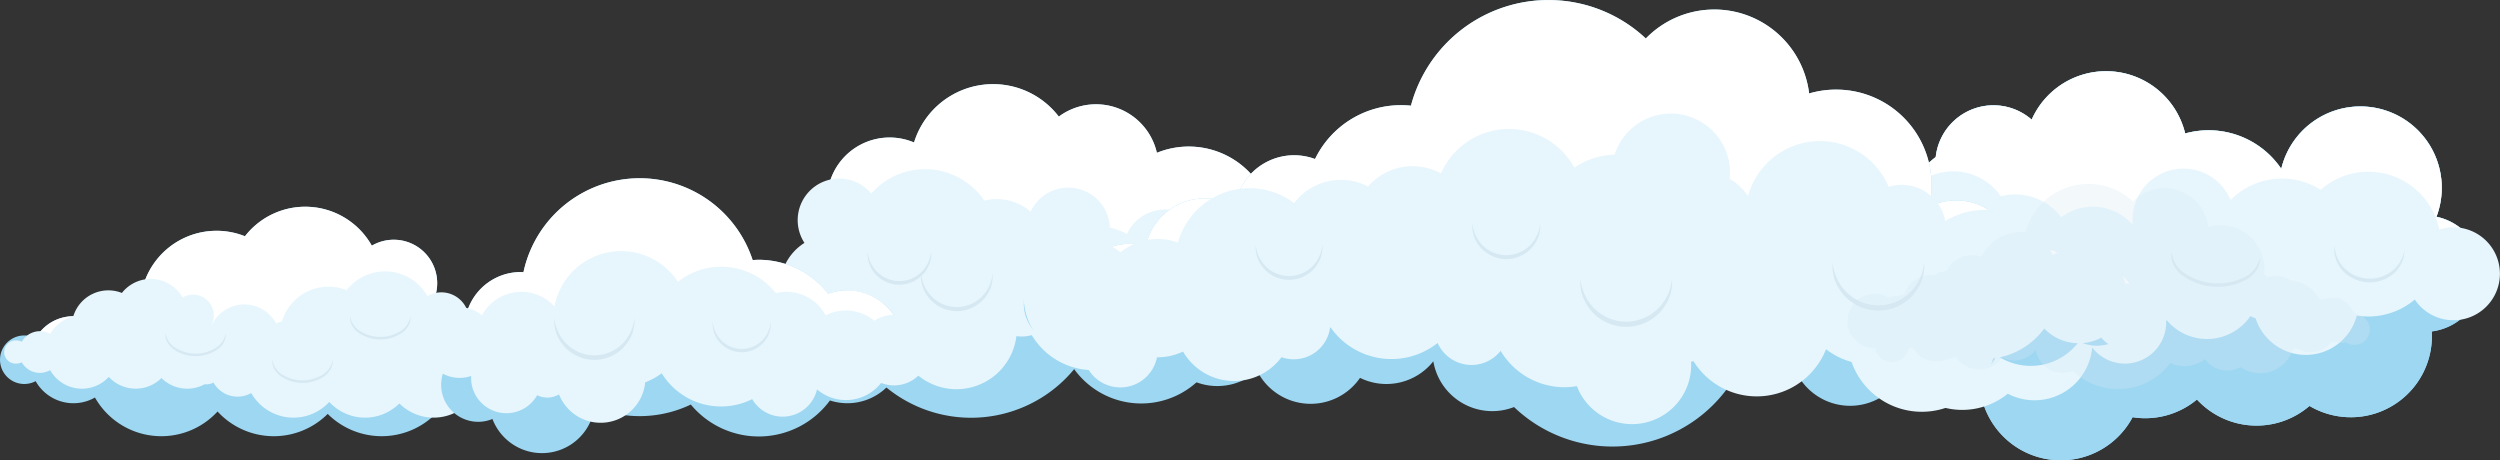 <svg xmlns="http://www.w3.org/2000/svg" viewBox="0 0 955.18 175.87"><rect x="0" y="0" width="955.18" height="175.87" fill="#333333" stroke="none"/><defs><style>.cls-1{fill:#9ed7f2;}.cls-2{fill:#fff;}.cls-3{fill:#e7f6fd;}.cls-4,.cls-5{fill:#d6e8f2;}.cls-5{opacity:0.3;}</style></defs><title>Asset 1clouds</title><g id="Layer_2" data-name="Layer 2"><g id="OBJECTS"><path class="cls-1" d="M500,98.54c-.33,0-.66,0-1,0a24,24,0,0,0-12.92-15,32.23,32.23,0,0,0-44.07-25.15,23.85,23.85,0,0,0-37.47-13.84,31.61,31.61,0,0,0-55.31,9.89,23.89,23.89,0,0,0-28.23,36.6,23.9,23.9,0,0,0-20.57,19.38l-.41,0A10,10,0,1,0,305,129.29a23.75,23.75,0,0,0,24.41,8.84,51.05,51.05,0,0,0,81,2.91,31.6,31.6,0,0,0,56.84-13.53,23.82,23.82,0,0,0,29.19-9.59A10,10,0,1,0,500,98.54Z"/><path class="cls-2" d="M301.5,106.75H509.88A10,10,0,0,0,500,98.54c-.33,0-.66,0-1,0a24,24,0,0,0-12.92-15,32.23,32.23,0,0,0-44.07-25.15,23.85,23.85,0,0,0-37.47-13.84,31.61,31.61,0,0,0-55.31,9.89,23.89,23.89,0,0,0-28.23,36.6A23.89,23.89,0,0,0,301.5,106.75Z"/><path class="cls-3" d="M414.77,98.47A13.17,13.17,0,1,1,401.6,85.3,13.17,13.17,0,0,1,414.77,98.47Z"/><circle class="cls-3" cx="390.32" cy="113.52" r="15.06" transform="translate(-13.65 158.78) rotate(-22.61)"/><path class="cls-3" d="M501,93.88A15.8,15.8,0,0,0,481,95a18.92,18.92,0,0,0-23.76-9.23,15.89,15.89,0,0,0-26.67,3.64,27.11,27.11,0,0,0-6.52-2.48,15.88,15.88,0,0,0-30.27-6.06,19.78,19.78,0,0,0-17.67-4.22,27.38,27.38,0,0,0-43.23-2.7A15.89,15.89,0,0,0,307.36,92.8a20,20,0,0,0-8.44,11,15.91,15.91,0,0,0,3.12,31.5,15.69,15.69,0,0,0,2.67-.25,15.89,15.89,0,0,0,30.51,3.48c.37,0,.74.06,1.11.06a15.86,15.86,0,0,0,8.54-2.5A23,23,0,0,0,386,115.17a20.14,20.14,0,0,0,4.37-1.71v.06a27.38,27.38,0,1,0,54.75,0c0-.56,0-1.12-.05-1.68h.05a14.94,14.94,0,0,0,1.91-.13,19,19,0,0,0,31.57,4,15.91,15.91,0,0,0,11.09,6.8A15.89,15.89,0,1,0,501,93.88Z"/><path class="cls-4" d="M379.24,104.41a14.28,14.28,0,0,1-4.42,9.24,13.52,13.52,0,0,1-18.48,0,14.21,14.21,0,0,1-4.26-8.3c.16-.16.36-.28.51-.45a12.31,12.31,0,0,0,2.57-4.18,11.5,11.5,0,0,0,.61-4.78,12.71,12.71,0,0,1-3.93,8.21,12,12,0,0,1-16.42,0,12.77,12.77,0,0,1-3.94-8.21,11.67,11.67,0,0,0,.62,4.78,12.59,12.59,0,0,0,2.56,4.19,12.21,12.21,0,0,0,17.21.62,13.81,13.81,0,0,0,.73,4.26,14,14,0,0,0,2.89,4.71,13.84,13.84,0,0,0,20.17,0,14,14,0,0,0,2.89-4.71A12.86,12.86,0,0,0,379.24,104.41Z"/><path class="cls-4" d="M433.07,101.56a13,13,0,0,1-.68,5.37,14.17,14.17,0,0,1-2.89,4.71,13.86,13.86,0,0,1-20.18,0,14,14,0,0,1-2.89-4.71,13,13,0,0,1-.69-5.37,14.31,14.31,0,0,0,4.43,9.23,13.53,13.53,0,0,0,18.48,0A14.3,14.3,0,0,0,433.07,101.56Z"/><path class="cls-1" d="M948.47,106a22.24,22.24,0,0,0-17.57-23.2,31.09,31.09,0,1,0-59.29-18.31A33.53,33.53,0,0,0,834.89,51a31.08,31.08,0,0,0-58.64-5.28A22.19,22.19,0,0,0,739.59,60,50.62,50.62,0,0,0,725.31,77.4a24.79,24.79,0,1,0,2.6,49.5,50.64,50.64,0,0,0,28.61,21.61,31.08,31.08,0,0,0,58.29,10.89c.9.14,1.82.26,2.75.32a30.91,30.91,0,0,0,21.83-7.07,31,31,0,0,0,43,2.45,31,31,0,0,0,46.73-28.47A22.24,22.24,0,0,0,948.47,106Z"/><path class="cls-1" d="M948.47,106a22.24,22.24,0,0,0-17.57-23.2,31.09,31.09,0,1,0-59.29-18.31A33.53,33.53,0,0,0,834.89,51a31.08,31.08,0,0,0-58.64-5.28A22.19,22.19,0,0,0,739.59,60,50.62,50.62,0,0,0,725.31,77.4a24.79,24.79,0,1,0,2.6,49.5,50.64,50.64,0,0,0,28.61,21.61,31.08,31.08,0,0,0,58.29,10.89c.9.14,1.82.26,2.75.32a30.91,30.91,0,0,0,21.83-7.07,31,31,0,0,0,43,2.45,31,31,0,0,0,46.73-28.47A22.24,22.24,0,0,0,948.47,106Z"/><path class="cls-2" d="M946.65,113.5A22.22,22.22,0,0,0,930.9,82.84a31.09,31.09,0,1,0-59.29-18.31A33.53,33.53,0,0,0,834.89,51a31.08,31.08,0,0,0-58.64-5.28A22.19,22.19,0,0,0,739.59,60,50.62,50.62,0,0,0,725.31,77.4,24.81,24.81,0,0,0,701.8,97.29Z"/><path class="cls-3" d="M938.59,86.89a17.77,17.77,0,0,0-6.62.83A27.63,27.63,0,0,0,886.65,72.5a27.61,27.61,0,0,0-34.4,3.92,19.48,19.48,0,0,0-37.43,6.22,19.75,19.75,0,0,0,.09,3.36,20.1,20.1,0,0,0-27.36-3,22,22,0,0,0-23.07-8,22.12,22.12,0,0,0-40.08,9.36,27.64,27.64,0,0,0-3.07,55.19,25.4,25.4,0,0,0,2.89,0,27.59,27.59,0,0,0,42.9,10.88,22.1,22.1,0,0,0,32.24-17.66,15.78,15.78,0,0,0,28.25-8.6,15.2,15.2,0,0,0,0-1.65l.21-.2a20.1,20.1,0,0,0,32-1.55c.65.31,1.3.61,2,.87a20.14,20.14,0,0,0,38.65-1.08c.85.13,1.71.24,2.59.3a27.56,27.56,0,0,0,19.57-6.41,17.75,17.75,0,1,0,15.94-27.56Z"/><path class="cls-4" d="M863.45,98.52A7.81,7.81,0,0,1,862.3,103a12.13,12.13,0,0,1-3.82,3.71,23,23,0,0,1-24.87-1.64,12.21,12.21,0,0,1-3.3-4.19,7.68,7.68,0,0,1-.55-4.57,11.13,11.13,0,0,0,4.94,8.11,22.75,22.75,0,0,0,22.78,1.51A11.17,11.17,0,0,0,863.45,98.52Z"/><path class="cls-4" d="M780.58,117.49a10.06,10.06,0,0,1-1.33,5.41,14.51,14.51,0,0,1-4.33,4.53c-3.71,2.58-9,3.86-14.31,3.51a23.1,23.1,0,0,1-13.73-5.36,14.68,14.68,0,0,1-3.7-5.07,10.12,10.12,0,0,1-.59-5.54,13.58,13.58,0,0,0,5.53,9.82,24.13,24.13,0,0,0,25.68,1.7A13.56,13.56,0,0,0,780.58,117.49Z"/><path class="cls-4" d="M918.64,95.56a11.21,11.21,0,0,1-1,4.86,12.79,12.79,0,0,1-3.09,4.11,14.16,14.16,0,0,1-19.64-1.3,12.75,12.75,0,0,1-2.52-4.49A11.07,11.07,0,0,1,892,93.8a12.79,12.79,0,0,0,3.75,8.71,13.85,13.85,0,0,0,18,1.19A12.78,12.78,0,0,0,918.64,95.56Z"/><path class="cls-1" d="M196.05,133.24a5.14,5.14,0,0,0-.55.06A16.59,16.59,0,0,0,171.22,123a29.28,29.28,0,0,0-5.95-7.34,16.6,16.6,0,0,0-23.21-21.79,29.17,29.17,0,0,0-48.47-3.6,29.22,29.22,0,0,0-38.86,18.81A29.2,29.2,0,0,0,36.28,123a16.58,16.58,0,0,0-22.66,6.25,9.27,9.27,0,1,0,0,16.38,16.58,16.58,0,0,0,22.66,6.25,29.15,29.15,0,0,0,46.84,5.34,29.17,29.17,0,0,0,42.09.92,29.2,29.2,0,0,0,46-6.26,16.56,16.56,0,0,0,20.52-3.3,8.3,8.3,0,1,0,4.31-15.38Z"/><path class="cls-2" d="M195.49,133.27A16.58,16.58,0,0,0,171.22,123a29.28,29.28,0,0,0-5.95-7.34,16.6,16.6,0,0,0-23.21-21.79,29.17,29.17,0,0,0-48.47-3.6,29.22,29.22,0,0,0-38.86,18.81A29.2,29.2,0,0,0,36.28,123a16.58,16.58,0,0,0-22.66,6.25,9.25,9.25,0,0,0-4.35-1.08"/><path class="cls-3" d="M197.66,138.21c-.12,0-.23,0-.35,0a10.57,10.57,0,0,0-15.45-6.53,18.73,18.73,0,0,0-3.78-4.67,10.44,10.44,0,0,0,1.13-4.73,10.58,10.58,0,0,0-10.58-10.58,10.45,10.45,0,0,0-5.32,1.45,18.57,18.57,0,0,0-30.85-2.29,18.56,18.56,0,0,0-24.73,12,17.51,17.51,0,0,0-2.23.71,13.79,13.79,0,0,0-24.58.58l-.07-.08a7.94,7.94,0,0,0-11.1-10.42,14,14,0,0,0-23.18-1.72,14,14,0,0,0-18.59,9,14,14,0,0,0-8.82,6.65,7.94,7.94,0,0,0-10.84,3,4.38,4.38,0,0,0-2.07-.52,4.44,4.44,0,1,0,0,8.87,4.5,4.5,0,0,0,2.07-.51,7.92,7.92,0,0,0,10.84,3A13.94,13.94,0,0,0,41.56,144a14,14,0,0,0,20.13.44,14,14,0,0,0,9.86,4.07,13.82,13.82,0,0,0,6.67-1.72,5.61,5.61,0,0,0,.59.06,5.82,5.82,0,0,0,2.76-.69,10.54,10.54,0,0,0,14.42,4,18.55,18.55,0,0,0,29.81,3.4,18.56,18.56,0,0,0,26.79.58,18.56,18.56,0,0,0,29.27-4,10.53,10.53,0,0,0,13.06-2.1,5.28,5.28,0,1,0,2.74-9.79Z"/><path class="cls-4" d="M86.26,127.14a6.2,6.2,0,0,1-.58,3.33,8.82,8.82,0,0,1-2.45,2.92,14.79,14.79,0,0,1-17,0,8.9,8.9,0,0,1-2.44-2.92,6.11,6.11,0,0,1-.58-3.33,8.24,8.24,0,0,0,3.74,5.72,14.61,14.61,0,0,0,15.61,0A8.21,8.21,0,0,0,86.26,127.14Z"/><path class="cls-4" d="M156.83,120.75a6.11,6.11,0,0,1-.58,3.33,8.75,8.75,0,0,1-2.44,2.91,14.79,14.79,0,0,1-17,0,8.91,8.91,0,0,1-2.45-2.91,6.2,6.2,0,0,1-.58-3.33,8.26,8.26,0,0,0,3.74,5.72,14.61,14.61,0,0,0,15.61,0A8.2,8.2,0,0,0,156.83,120.75Z"/><path class="cls-4" d="M127.11,137.37a6.07,6.07,0,0,1-.58,3.32,8.78,8.78,0,0,1-2.44,2.92,14.79,14.79,0,0,1-17,0,8.94,8.94,0,0,1-2.45-2.92,6.17,6.17,0,0,1-.58-3.32,8.24,8.24,0,0,0,3.74,5.71,14.63,14.63,0,0,0,15.61,0A8.22,8.22,0,0,0,127.11,137.37Z"/><path class="cls-1" d="M801.15,101.61a15.27,15.27,0,0,0-6.85,1.63,22.8,22.8,0,0,0-24.48-8.48A22.89,22.89,0,0,0,737,79.09,36.42,36.42,0,0,0,701.4,34.24a36.36,36.36,0,0,0-10.18,1.47,36.49,36.49,0,0,0-62.4-21,54.4,54.4,0,0,0-89.74,25.67,37,37,0,0,0-3.81-.2,36.49,36.49,0,0,0-32.83,20.58A22.83,22.83,0,0,0,471.85,79a22.91,22.91,0,0,0-34.06,15,22.8,22.8,0,0,0-24.48,8.48,15.26,15.26,0,1,0,0,27.23A22.88,22.88,0,0,0,444.72,135a22.89,22.89,0,0,0,35.6,6.72,22.91,22.91,0,0,0,39.31,2.65,22.84,22.84,0,0,0,28-6.33,22.86,22.86,0,0,0,30.84,17.48,54.43,54.43,0,0,0,85.25-13A22.81,22.81,0,0,0,688,145.12a22.91,22.91,0,0,0,39.32-2.65,22.88,22.88,0,0,0,35.59-6.72,22.88,22.88,0,0,0,31.41-5.28,15.24,15.24,0,1,0,6.85-28.86Z"/><path class="cls-2" d="M816.36,116.09a15.22,15.22,0,0,0-22.06-12.85,22.8,22.8,0,0,0-24.48-8.48A22.89,22.89,0,0,0,737,79.09,36.42,36.42,0,0,0,701.4,34.24a36.36,36.36,0,0,0-10.18,1.47,36.49,36.49,0,0,0-62.4-21,54.4,54.4,0,0,0-89.74,25.67,37,37,0,0,0-3.81-.2,36.49,36.49,0,0,0-32.83,20.58A22.83,22.83,0,0,0,471.85,79a22.91,22.91,0,0,0-34.06,15,22.8,22.8,0,0,0-24.48,8.48,15.24,15.24,0,0,0-22.1,13.62H816.36Z"/><path class="cls-3" d="M812.64,108.32c-.19,0-.37.05-.56.06a18.29,18.29,0,0,0-27.76-10.92,28.41,28.41,0,0,0-41.09-13A16.9,16.9,0,0,0,721.6,71.37a28.46,28.46,0,0,0-53.72,3.54,20.31,20.31,0,0,0-7-6.52,22.62,22.62,0,0,0-22.48-25A22.58,22.58,0,0,0,616.9,59.07a28.34,28.34,0,0,0-15.36,5,28.46,28.46,0,0,0-51,2.18,22.56,22.56,0,0,0-27.84,5,22.49,22.49,0,0,0-28.25,6.33,28.4,28.4,0,0,0-44.39,15.11,22.47,22.47,0,0,0-22,3.72,22.59,22.59,0,1,0-14.28,40.1l.27,0a14.27,14.27,0,0,0,28,0l.28,0a22.53,22.53,0,0,0,9.67-2.2,22.56,22.56,0,0,0,37.63,2.16,14,14,0,0,0,18.56-11.33h.22a28.41,28.41,0,0,0,40.86,5.9,14.18,14.18,0,0,0,24.08,3,28.43,28.43,0,0,0,24.43,13.91,29,29,0,0,0,4.7-.42,22.58,22.58,0,0,0,43.67-8.1c0-.4,0-.78-.06-1.18.31-.09.63-.17.94-.27a28.44,28.44,0,0,0,50.64-4.55,28.46,28.46,0,0,0,9.77,4.87,28.45,28.45,0,0,0,54.13-1.36,28.38,28.38,0,0,0,19.48-11.43A18.29,18.29,0,0,0,802.86,129a12.67,12.67,0,1,0,9.78-20.7Z"/><path class="cls-4" d="M588.46,85.3a12.32,12.32,0,0,1-.65,5.09,13.38,13.38,0,0,1-2.74,4.46,13.13,13.13,0,0,1-19.11,0,13.42,13.42,0,0,1-2.74-4.47,12.32,12.32,0,0,1-.65-5.09,13.62,13.62,0,0,0,4.19,8.75,12.83,12.83,0,0,0,17.51,0A13.62,13.62,0,0,0,588.46,85.3Z"/><path class="cls-4" d="M638.82,106.41a16.7,16.7,0,0,1-.88,6.88,18.2,18.2,0,0,1-3.7,6,17.71,17.71,0,0,1-25.81,0,18.2,18.2,0,0,1-3.7-6,16.7,16.7,0,0,1-.88-6.88,18.39,18.39,0,0,0,5.67,11.82,17.29,17.29,0,0,0,23.64,0A18.3,18.3,0,0,0,638.82,106.41Z"/><path class="cls-4" d="M735.16,100.21a16.67,16.67,0,0,1-.88,6.87,18.1,18.1,0,0,1-3.7,6,17.71,17.71,0,0,1-25.81,0,18,18,0,0,1-3.7-6,16.84,16.84,0,0,1-.88-6.87A18.36,18.36,0,0,0,705.86,112a17.31,17.31,0,0,0,23.64,0A18.33,18.33,0,0,0,735.16,100.21Z"/><path class="cls-4" d="M505.23,93.48a12.13,12.13,0,0,1-.65,5,12.87,12.87,0,0,1-21.46,4.38,13.16,13.16,0,0,1-2.69-4.38,12.29,12.29,0,0,1-.64-5,13.39,13.39,0,0,0,4.12,8.6,12.6,12.6,0,0,0,17.2,0A13.39,13.39,0,0,0,505.23,93.48Z"/><path class="cls-5" d="M900,120.05l-.13-.18,0,0c-.12-.16-.24-.31-.37-.46l-.06-.07c-.12-.14-.25-.27-.38-.4l-.09-.09-.26-.23a8.4,8.4,0,0,0-7.64-4.91,8.29,8.29,0,0,0-3.72.88,9.89,9.89,0,0,0-1.39-.57,13,13,0,0,0-10.72-6.84,11.07,11.07,0,0,0-1.3-.73,9.91,9.91,0,0,0-1.68-.61,10.43,10.43,0,0,0-2.75-.37h0a10.35,10.35,0,0,0-3.22.53,7.9,7.9,0,0,0-1.23-1.35c0-.28.06-.57.08-.86s0-.65,0-1A16.78,16.78,0,0,0,848.37,86c-.41,0-.81,0-1.21.05a15.87,15.87,0,0,0-3.47.63,16.79,16.79,0,0,0-21.72-14,16.31,16.31,0,0,0-1.57.58A16.79,16.79,0,0,0,815,77a25.29,25.29,0,0,0-2.67-2.17,24.85,24.85,0,0,0-12-4.46c-.4,0-.8-.07-1.21-.09s-.82,0-1.23,0h0a24.83,24.83,0,0,0-8.26,1.4A25.81,25.81,0,0,0,786,73.31c-.59.33-1.17.68-1.73,1a25,25,0,0,0-2.47,1.87,25.39,25.39,0,0,0-2.84,2.84,25,25,0,0,0-2.84,4.06,24.44,24.44,0,0,0-2.3,5.67,17,17,0,0,0-1.76-.09h0a17.3,17.3,0,0,0-3.62.39c-.39.09-.77.19-1.15.3a16.59,16.59,0,0,0-2.2.83c-.35.16-.7.33-1,.52A17,17,0,0,0,757,98.16a10.14,10.14,0,0,0-1.76-.48,10.49,10.49,0,0,0-1.87-.17h0a11.11,11.11,0,0,0-1.94.17,10.54,10.54,0,0,0-5,2.43,9.57,9.57,0,0,0-.95,1,10.19,10.19,0,0,0-.64.8,12.28,12.28,0,0,0-.92,1.52,12.91,12.91,0,0,0-5.12,1.77,9.39,9.39,0,0,0-1.19-.09,10.54,10.54,0,0,0-9.79,6.64c-.09.21-.16.43-.23.65a10.33,10.33,0,0,0-2.35.72c-.24,0-.48,0-.73,0a10.46,10.46,0,0,0-3.13.5,10.24,10.24,0,0,0-5.1-1.35,10.38,10.38,0,0,0-10.38,10.38c0,.17,0,.34,0,.51s0,.33,0,.5h0a7,7,0,0,0,1.41,4.2,10.37,10.37,0,0,0,9,5.17h.12a6.56,6.56,0,0,0,12.87,0l0,0h.09a9.36,9.36,0,0,0,1.41-.11,10.51,10.51,0,0,0,9.05,5.16,10.37,10.37,0,0,0,4.45-1,10.21,10.21,0,0,0,3-.9,10.51,10.51,0,0,0,17.63.46,10.49,10.49,0,0,0,12.87-2.91,10.5,10.5,0,0,0,14.17,8,25,25,0,0,0,37.25-3,13,13,0,0,0,13.24-1.5,10.47,10.47,0,0,0,13.6,3,12.92,12.92,0,0,0,7.5,2.38,13.07,13.07,0,0,0,12.23-8.48,9.53,9.53,0,0,0,.62-.94l.81-.14a10.48,10.48,0,0,0,13.65-2.48l.25,0c.2,0,.41,0,.61,0a6.86,6.86,0,0,0,2.53.48,7,7,0,0,0,2-.29,5.75,5.75,0,0,0,3.27,1,5.83,5.83,0,0,0,.54-11.64Z"/><path class="cls-1" d="M323.65,110.94a21.38,21.38,0,0,0-7.23,1.27,33.71,33.71,0,0,0-26.56-12.95c-.77,0-1.53.07-2.29.12A45.42,45.42,0,0,0,200,104c-.34,0-.68-.06-1-.06a21.51,21.51,0,0,0-20,29.43,14.14,14.14,0,0,0,3.73,27.79,14,14,0,0,0,5.42-1.09,20.25,20.25,0,0,0,39-4.51,45.19,45.19,0,0,0,36.79-1A33.74,33.74,0,0,0,317.1,153a21.53,21.53,0,1,0,6.55-42Z"/><path class="cls-2" d="M178.9,133.39H345.13c0-.3.05-.61.05-.92a21.48,21.48,0,0,0-28.76-20.26,33.71,33.71,0,0,0-26.56-12.95c-.77,0-1.53.07-2.29.12A45.42,45.42,0,0,0,200,104c-.34,0-.68-.06-1-.06a21.51,21.51,0,0,0-20,29.43Z"/><circle class="cls-3" cx="219.04" cy="129.43" r="12.09"/><path class="cls-3" d="M341.57,120.26a13.38,13.38,0,0,0-7.49,2.28,17.05,17.05,0,0,0-18.59-2.06,17.11,17.11,0,0,0-15.06-9,16.72,16.72,0,0,0-4,.5A26.63,26.63,0,0,0,259,107.68a25.9,25.9,0,0,0-47.15,9.43,17.08,17.08,0,0,0-27.7,3.35A13.49,13.49,0,1,0,180,143.65c0,.25,0,.5,0,.75A13.48,13.48,0,0,0,205.23,151a9,9,0,0,0,3.89.91,8.91,8.91,0,0,0,4.47-1.23,17.09,17.09,0,0,0,32.92-4.59,25.88,25.88,0,0,0,6.31-3.49,26.6,26.6,0,0,0,34.58,9.89,13.47,13.47,0,0,0,24.76-3.7,17.05,17.05,0,0,0,24.48-2.49,13.27,13.27,0,0,0,4.93.95,13.49,13.49,0,0,0,0-27Zm-126.81,15.5-.06,0c.1-.22.2-.43.29-.66l.1.17C215,135.4,214.87,135.58,214.76,135.76Z"/><path class="cls-4" d="M294.48,122.87a10.62,10.62,0,0,1-.56,4.35,11.22,11.22,0,0,1-18.7,3.83,11.45,11.45,0,0,1-2.34-3.82,10.69,10.69,0,0,1-.56-4.36,11.67,11.67,0,0,0,3.59,7.49,11,11,0,0,0,15,0A11.67,11.67,0,0,0,294.48,122.87Z"/><path class="cls-4" d="M242.38,121.34a14.6,14.6,0,0,1-.78,6,15.73,15.73,0,0,1-3.23,5.27,15.49,15.49,0,0,1-22.57,0,15.82,15.82,0,0,1-3.24-5.27,14.76,14.76,0,0,1-.77-6,16.08,16.08,0,0,0,5,10.34,15.13,15.13,0,0,0,20.67,0A16.05,16.05,0,0,0,242.38,121.34Z"/></g></g></svg>